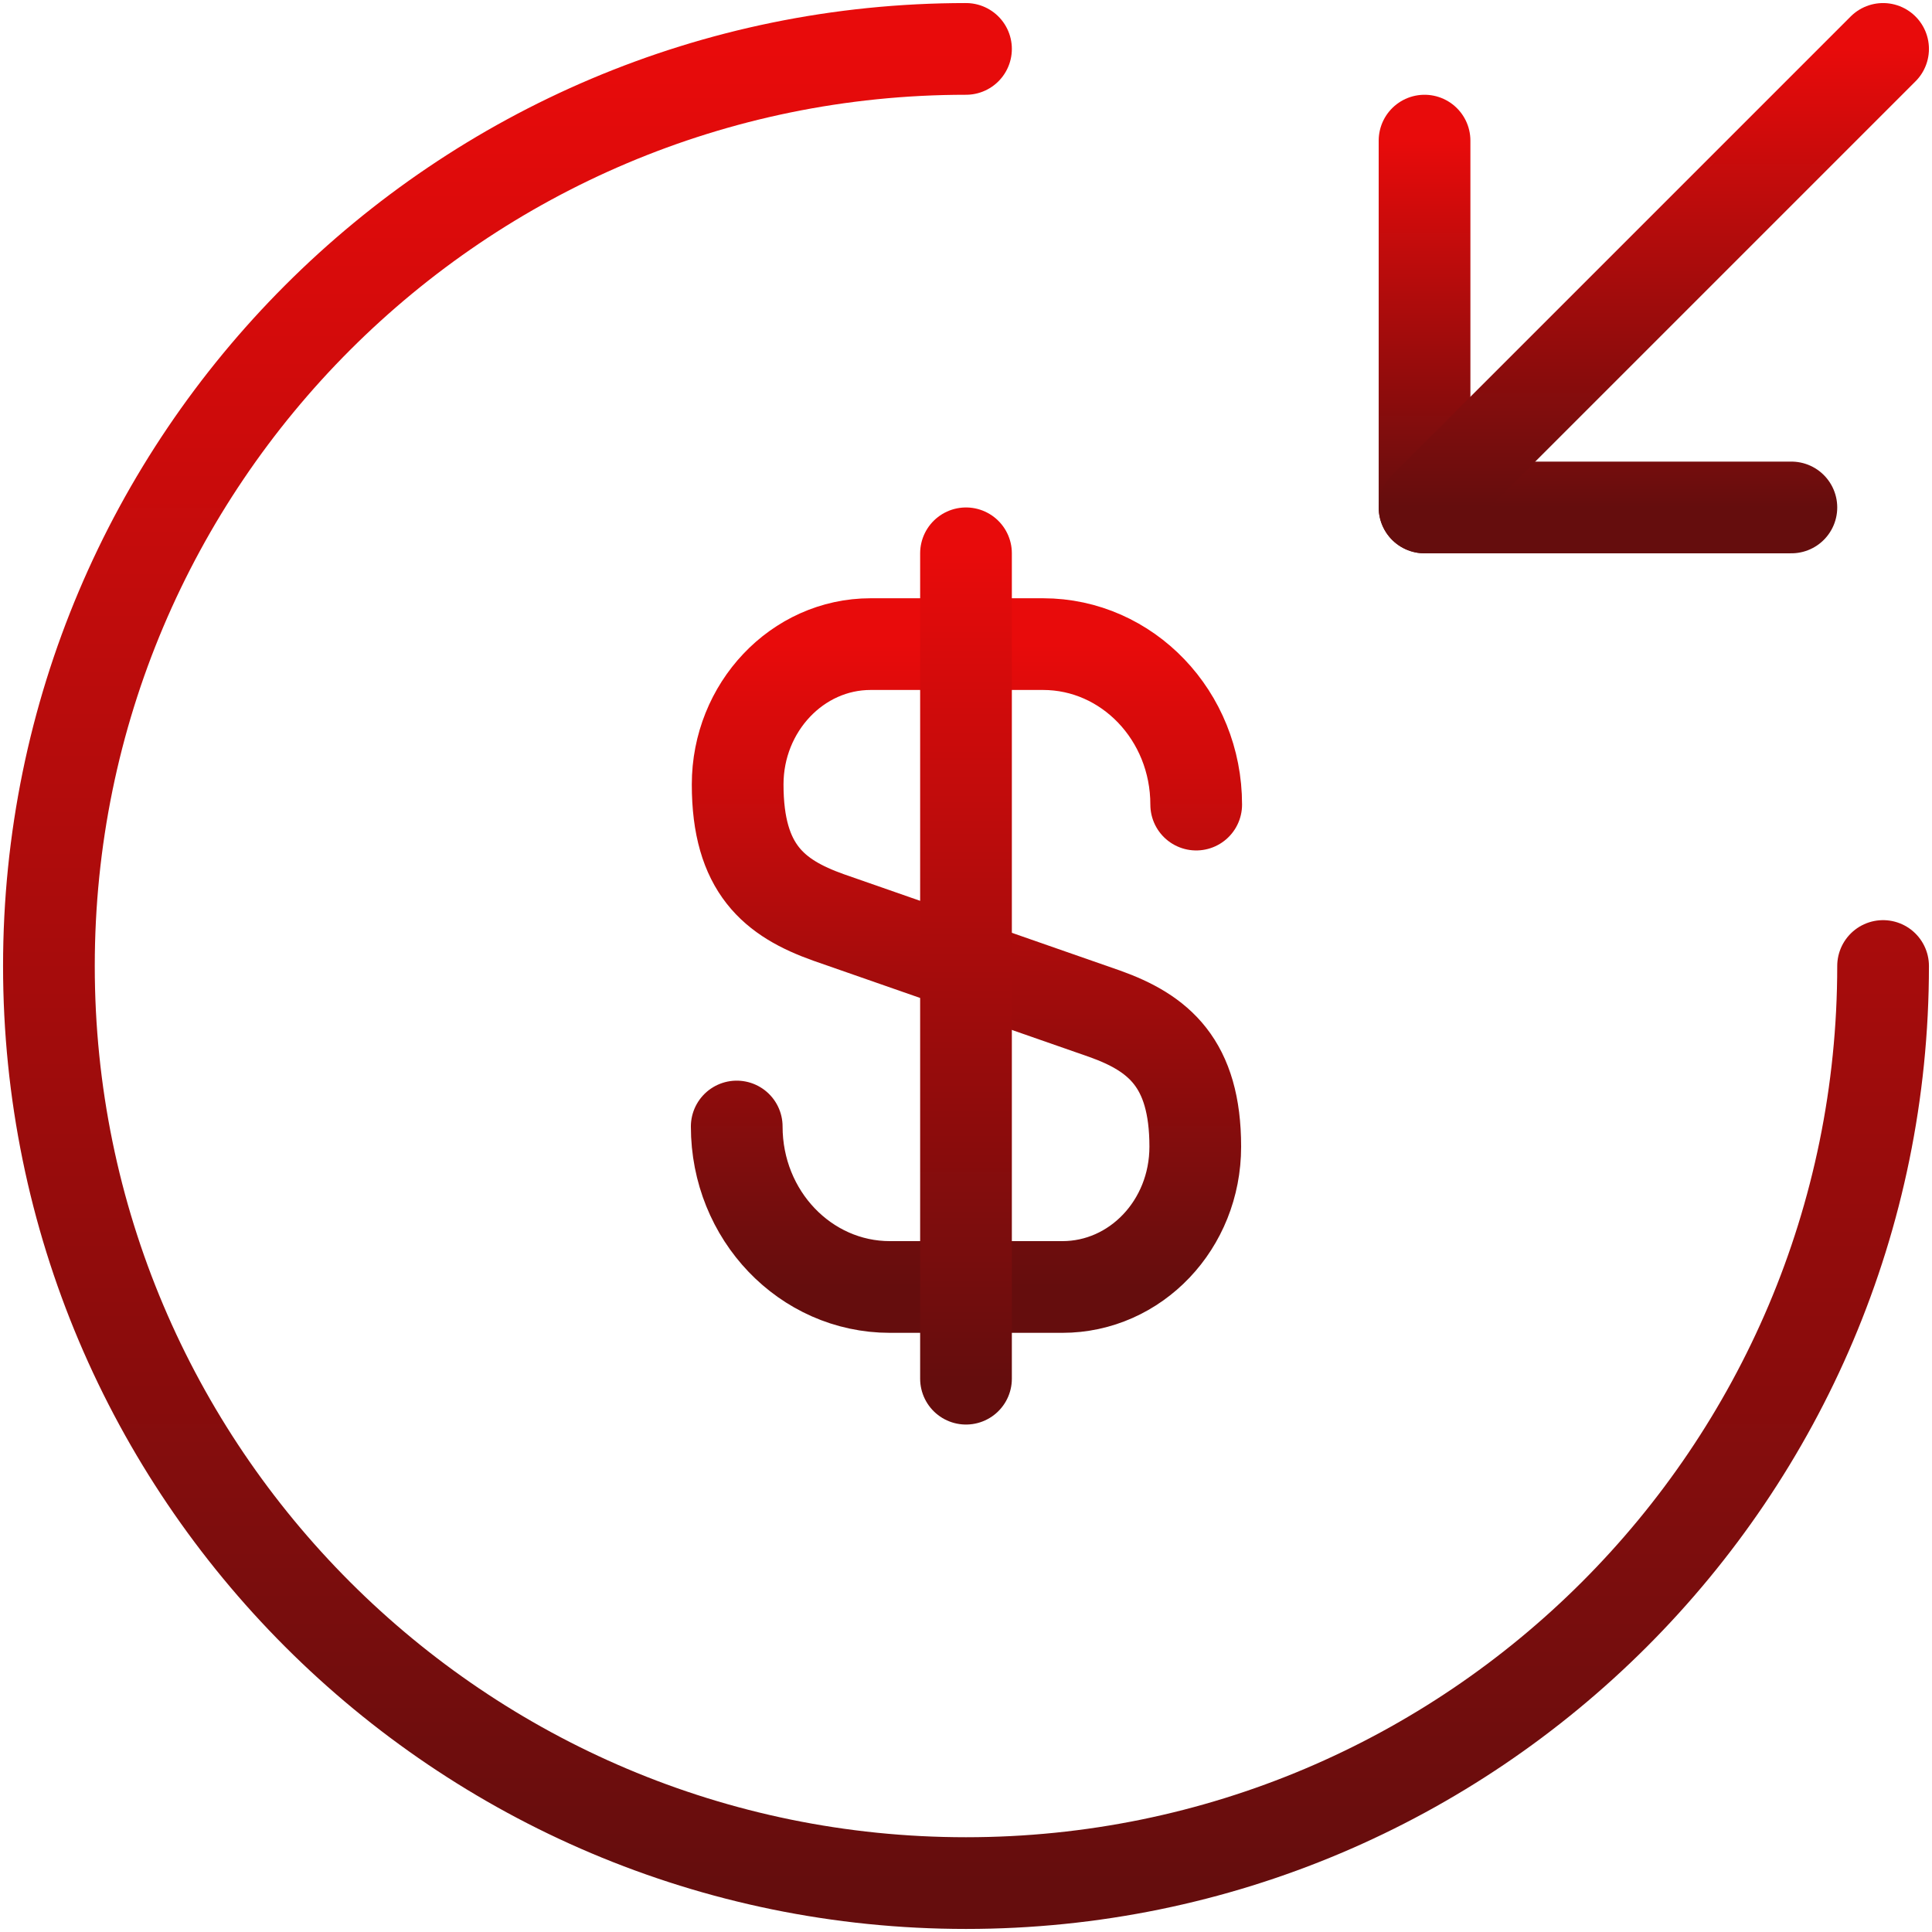 <svg width="79" height="79" viewBox="0 0 79 79" fill="none" xmlns="http://www.w3.org/2000/svg">
<path d="M30.125 46.063C30.125 49.7 32.938 52.625 36.388 52.625H43.438C46.438 52.625 48.875 50.075 48.875 46.888C48.875 43.475 47.375 42.238 45.163 41.45L33.875 37.513C31.663 36.725 30.163 35.525 30.163 32.075C30.163 28.925 32.6 26.338 35.6 26.338H42.65C46.1 26.338 48.913 29.263 48.913 32.9" stroke="url(#paint0_linear_0_17)" stroke-width="3.75" stroke-linecap="round" stroke-linejoin="round"/>
<path d="M39.5 22.625V56.375" stroke="url(#paint1_linear_0_17)" stroke-width="3.75" stroke-linecap="round" stroke-linejoin="round"/>
<path d="M77 39.5C77 60.2 60.2 77 39.5 77C18.8 77 2 60.2 2 39.5C2 18.8 18.8 2 39.5 2" stroke="url(#paint2_linear_0_17)" stroke-width="3.75" stroke-linecap="round" stroke-linejoin="round"/>
<path d="M58.25 5.75V20.75H73.25" stroke="url(#paint3_linear_0_17)" stroke-width="3.75" stroke-linecap="round" stroke-linejoin="round"/>
<path d="M77 2L58.25 20.75" stroke="url(#paint4_linear_0_17)" stroke-width="3.75" stroke-linecap="round" stroke-linejoin="round"/>
<defs>
<linearGradient id="paint0_linear_0_17" x1="39.519" y1="26.338" x2="39.519" y2="52.625" gradientUnits="userSpaceOnUse">
<stop stop-color="#E80B0B"/>
<stop offset="1" stop-color="#650D0D"/>
</linearGradient>
<linearGradient id="paint1_linear_0_17" x1="40" y1="22.625" x2="40" y2="56.375" gradientUnits="userSpaceOnUse">
<stop stop-color="#E80B0B"/>
<stop offset="1" stop-color="#650D0D"/>
</linearGradient>
<linearGradient id="paint2_linear_0_17" x1="39.5" y1="2" x2="39.5" y2="77" gradientUnits="userSpaceOnUse">
<stop stop-color="#E80B0B"/>
<stop offset="1" stop-color="#650D0D"/>
</linearGradient>
<linearGradient id="paint3_linear_0_17" x1="65.75" y1="5.75" x2="65.75" y2="20.75" gradientUnits="userSpaceOnUse">
<stop stop-color="#E80B0B"/>
<stop offset="1" stop-color="#650D0D"/>
</linearGradient>
<linearGradient id="paint4_linear_0_17" x1="67.625" y1="2" x2="67.625" y2="20.75" gradientUnits="userSpaceOnUse">
<stop stop-color="#E80B0B"/>
<stop offset="1" stop-color="#650D0D"/>
</linearGradient>
</defs>
</svg>

